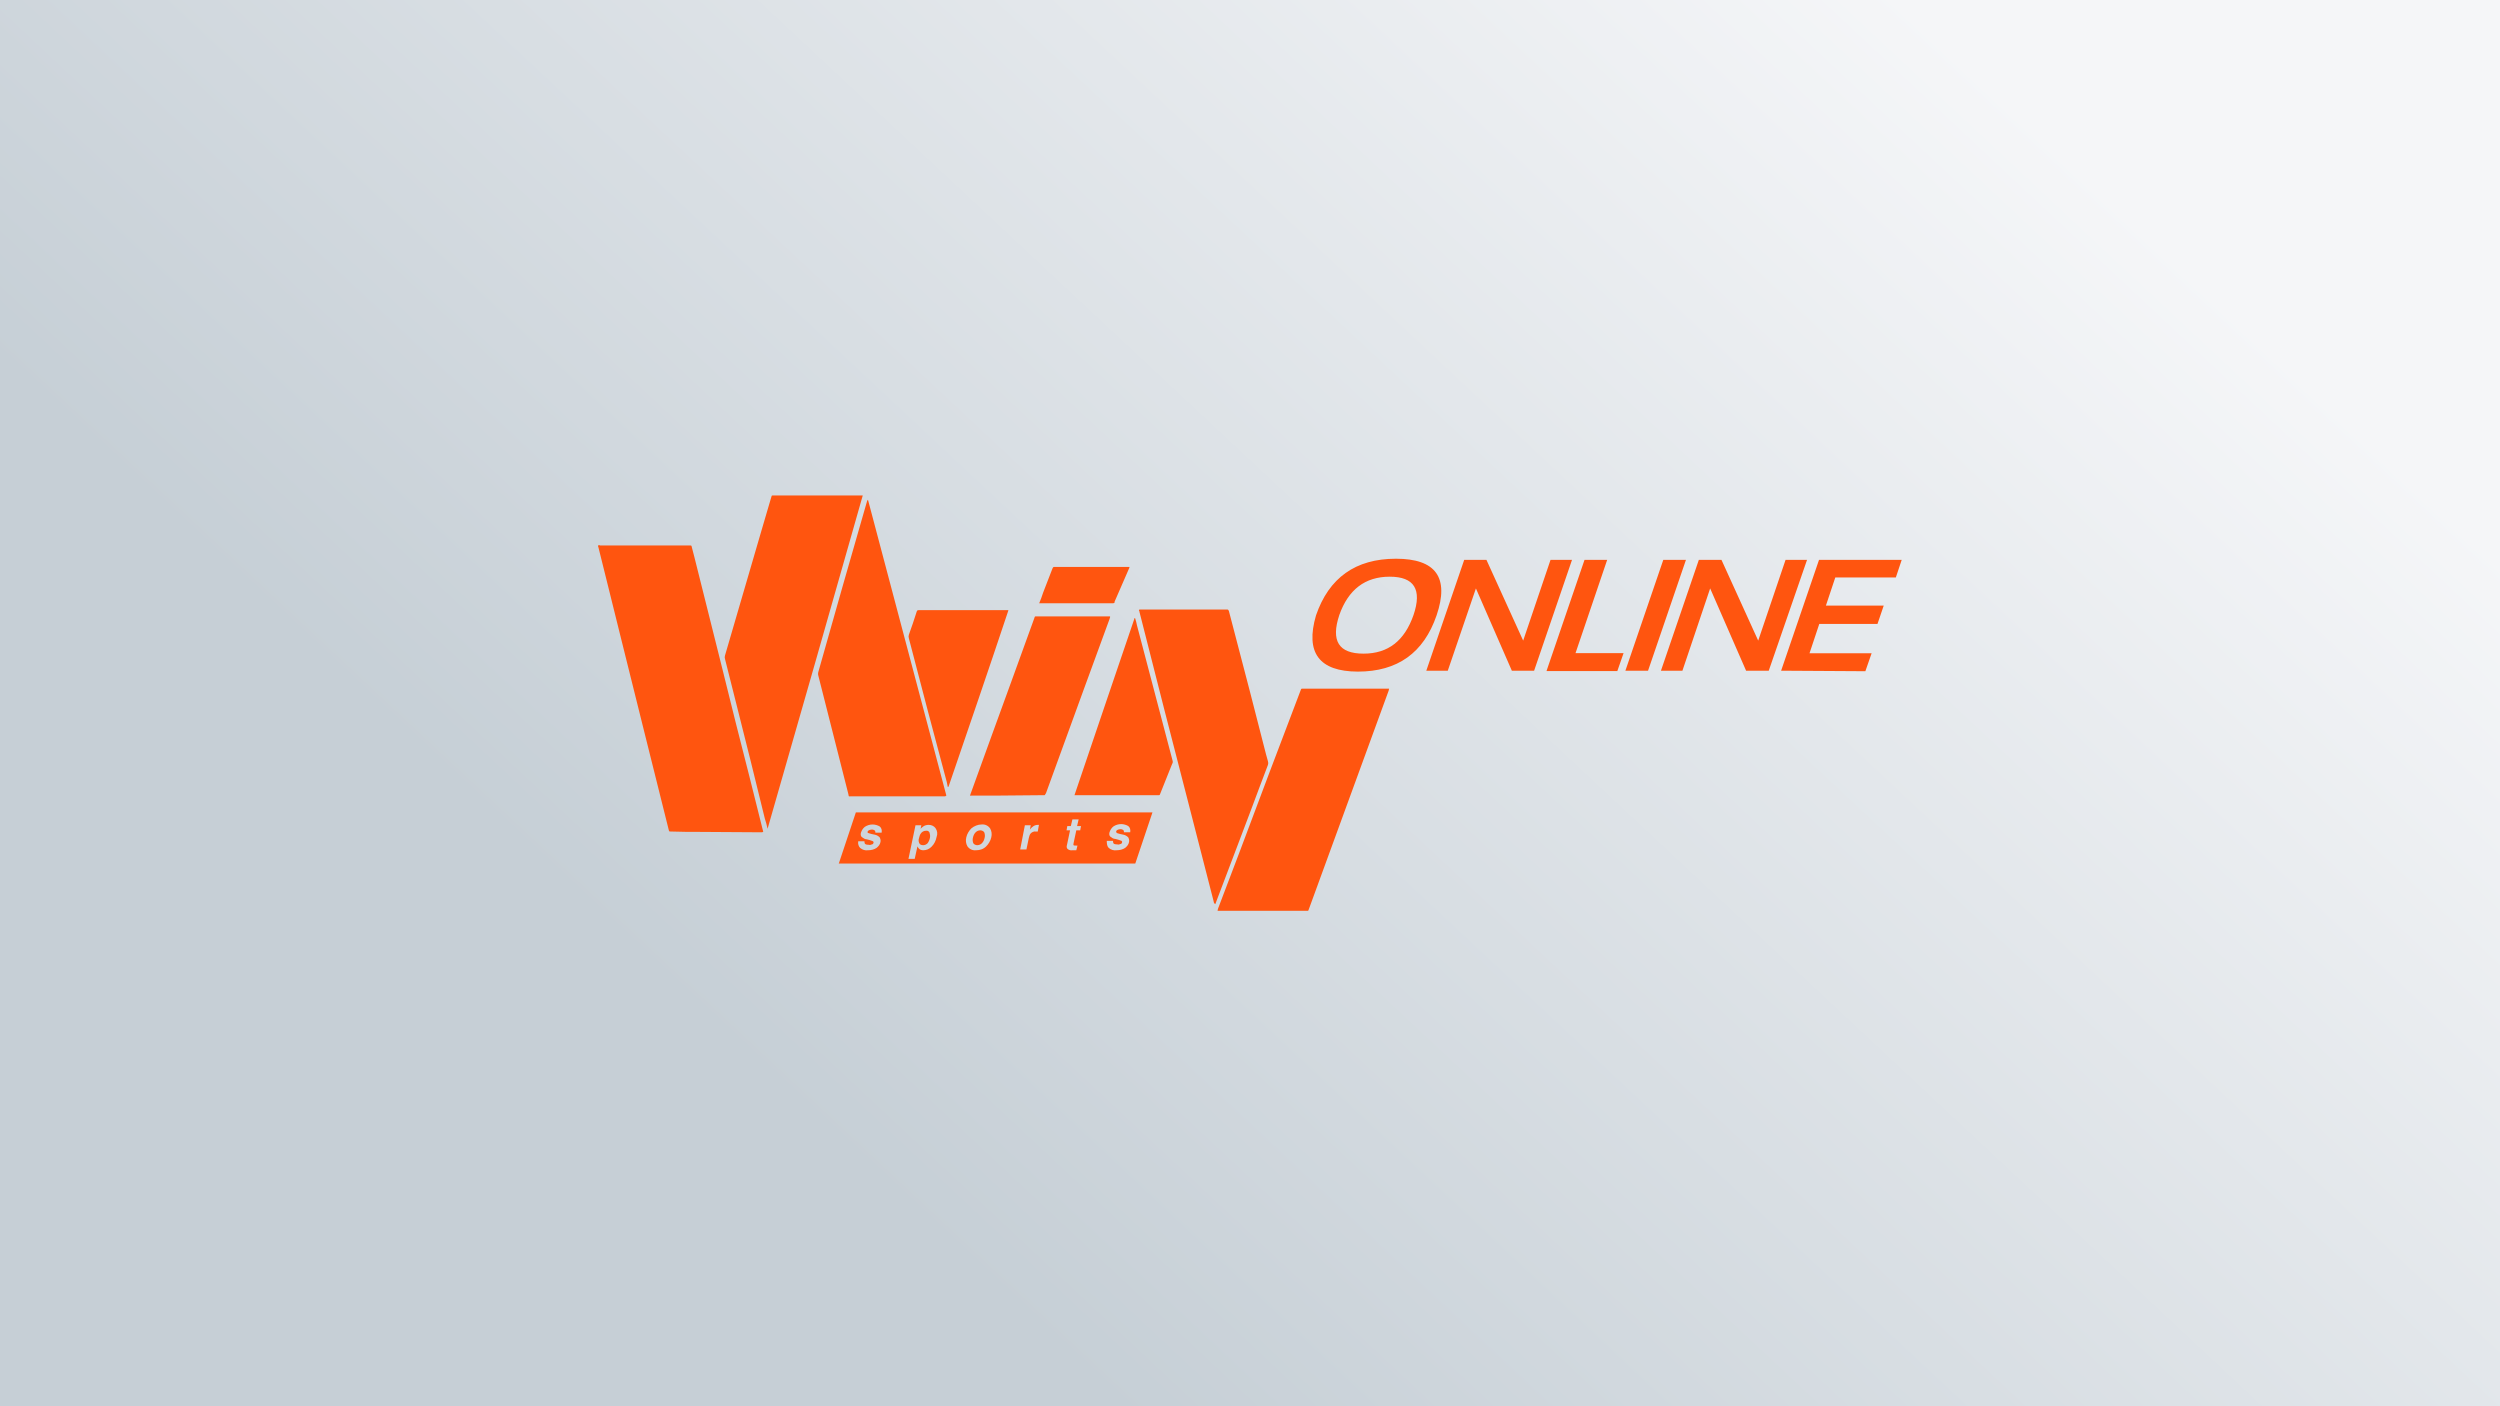 <?xml version="1.0" encoding="utf-8"?>
<!-- Generator: Adobe Illustrator 22.0.0, SVG Export Plug-In . SVG Version: 6.00 Build 0)  -->
<svg version="1.1" id="Capa_1" xmlns="http://www.w3.org/2000/svg" xmlns:xlink="http://www.w3.org/1999/xlink" x="0px" y="0px"
	 viewBox="0 0 1920 1080" style="enable-background:new 0 0 1920 1080;" xml:space="preserve">
<rect x="0" y="0" width="1920" height="1080" fill="#333333" stroke="none"/>
<style type="text/css">
	.st0{fill:url(#SVGID_1_);}
	.st1{fill:#FF550F;}
</style>
<linearGradient id="SVGID_1_" gradientUnits="userSpaceOnUse" x1="419.304" y1="1118.486" x2="1571.759" y2="-114.516">
	<stop  offset="0" style="stop-color:#C6CFD6"/>
	<stop  offset="0.192" style="stop-color:#C6CFD6"/>
	<stop  offset="0.908" style="stop-color:#F5F6F8"/>
</linearGradient>
<rect class="st0" width="1920" height="1080"/>
<g>
	<g id="Artboard_1">
		<path id="Union_79" class="st1" d="M1003.2,699.5c-0.3,0-0.6,0-0.9,0c-21.9,0-43.5,0-65.3,0h-1.8c-0.3-0.6,0.3-1.2,0.3-1.8
			c5.4-14.4,10.8-28.5,16.2-42.6c15.6-41.7,31.2-83,47.1-124.7c0.6-1.5,0.3-1.5,1.8-1.5h0.3c21.6,0,42.9,0,64.4,0c0.6,0,0.9,0,1.5,0
			c0,0.6-0.3,0.9-0.3,1.5c-20.4,55.8-40.8,111.5-61.1,167.3c-0.6,1.8-0.6,1.8-1.2,1.8H1003.2z M932.1,692.3
			c-12.6-49.5-25.5-98.9-38.1-148.1c-6.3-24.9-12.6-49.5-18.9-74.3c0-0.3,0-0.6-0.3-0.9c-0.3-0.6,0-0.9,0.9-0.9c0.3,0,0.6,0,0.9,0
			H942c1.2,0,1.2,0,1.8,1.2c1.2,4.5,2.4,9,3.6,13.8c8.4,32.1,16.8,64.1,24.9,96.2c0.6,1.8,0.9,3.6,1.5,5.4c0.3,0.9,0.3,1.8,0,2.7
			c-4.2,10.8-8.1,21.6-12.3,32.7c-9.3,24.3-18.3,48.6-27.6,72.8c-0.3,0.6-0.3,1.2-0.6,1.5C932.4,693.8,932.1,692.9,932.1,692.3
			L932.1,692.3z M644.1,663.5l13.2-39.6h227.8l-13.2,39.3H644.1V663.5z M697.7,659.6h4.8l2.1-9.6c0.3,0.6,0.6,1.2,1.2,1.8
			c0.9,0.9,2.1,1.2,3.3,1.2c2.4,0,4.5-0.9,6.3-2.7c2.1-2.1,3.3-4.5,3.9-7.5c0.9-2.4,0.6-4.8-0.9-6.9c-1.2-1.5-3-2.4-5.1-2.4
			c-1.5,0-3,0.3-4.2,1.2c-0.9,0.6-1.5,1.2-2.1,1.8l0.6-2.7h-4.5L697.7,659.6z M746,636.2c-1.8,1.8-3.3,4.2-3.9,6.9
			c-0.6,2.4-0.3,4.8,0.9,6.9c1.5,2.1,3.9,3.3,6.6,3c3,0,5.7-0.9,7.8-3c1.8-1.8,3.3-4.2,3.9-6.9c0.6-2.4,0.3-4.8-0.9-6.9
			c-1.5-2.1-3.9-3.3-6.6-3C751.1,633.2,748.1,634.4,746,636.2z M851.5,651.2c1.8,1.5,3.9,2.1,6,1.8c2.4,0,4.8-0.6,6.6-1.8
			c1.5-1.2,2.7-2.7,3-4.5c0.3-1.2,0-2.4-0.6-3.6c-1.2-1.2-2.4-1.8-3.9-2.1s-3.3-0.6-4.8-1.2c-0.3-0.3-0.6-0.6-0.6-1.2
			s0.6-0.9,0.9-1.2c0.6-0.3,1.5-0.6,2.4-0.6s1.8,0.3,2.4,0.9c0.3,0.6,0.3,0.9,0.3,1.5h4.8c0.3-1.8,0-3.6-1.5-4.8
			c-1.5-0.9-3.6-1.5-5.4-1.5c-2.1,0-4.2,0.6-6,1.8c-1.5,1.2-2.4,2.7-3,4.5c-0.3,1.2-0.3,2.4,0.6,3.3c1.2,0.9,2.4,1.8,3.9,1.8
			c1.5,0.3,3.3,0.9,4.8,1.5c0.3,0.3,0.6,0.9,0.3,1.2c0,0.6-0.6,1.2-1.2,1.2c-0.6,0.3-1.5,0.6-2.4,0.3c-1.5,0-2.7-0.3-3-0.9
			c-0.3-0.6-0.3-1.2-0.3-1.8H850C850,648.2,850.3,650,851.5,651.2L851.5,651.2z M660.6,651.2c1.8,1.5,3.9,2.1,6,1.8
			c2.4,0,4.8-0.6,6.6-1.8c1.5-1.2,2.7-2.7,3-4.5c0.3-1.2,0-2.4-0.6-3.6c-1.2-1.2-2.4-1.8-3.9-2.1c-1.5-0.3-3.3-0.6-4.8-1.2
			c-0.6,0-0.6-0.6-0.6-0.9c0-0.6,0.6-0.9,0.9-1.2c0.6-0.3,1.5-0.6,2.4-0.6s1.8,0.3,2.4,0.9c0.3,0.6,0.3,0.9,0.3,1.5h4.8
			c0.3-1.8,0-3.6-1.5-4.8c-1.5-0.9-3.6-1.5-5.4-1.5c-2.1,0-4.2,0.6-6,1.8c-1.5,1.2-2.4,2.7-3,4.5c-0.3,1.2-0.3,2.4,0.6,3.3
			c1.2,0.9,2.4,1.8,3.9,1.8c1.5,0.3,3.3,0.9,4.8,1.5c0.3,0.3,0.6,0.9,0.3,1.2c0,0.6-0.6,1.2-1.2,1.2c-0.6,0.3-1.5,0.6-2.4,0.3
			c-1.5,0-2.7-0.3-3-0.9c-0.3-0.6-0.3-1.2-0.3-1.8h-4.8C658.8,648.2,659.4,650,660.6,651.2z M819.1,637.7h2.7l-2.4,11.4
			c-0.3,0.9-0.3,1.8,0.3,2.7c0.9,0.9,2.4,1.5,3.9,1.2c0.3,0,0.3,0,0.6,0h2.4l0.9-3.6c-0.3,0-0.3,0-0.6,0s-0.3,0-0.6,0
			c-0.9,0-1.5,0-1.8-0.3s0-0.6,0-1.5l2.1-9.9h3l0.6-3.3h-3l1.2-5.1h-4.8l-1.2,5.1h-2.7L819.1,637.7z M783.5,652.4h4.8l1.8-8.7
			c0.3-1.2,0.6-2.4,1.2-3.3c0.9-1.2,2.7-2.1,4.2-1.8c0.3,0,0.3,0,0.6,0s0.6,0,0.9,0l0.9-5.1c-0.3,0-0.3,0-0.3,0h-0.3
			c-1.5,0-2.7,0.3-3.9,1.2c-0.9,0.6-1.8,1.5-2.4,2.4l0.6-3.3h-4.5L783.5,652.4z M747.5,647.6c-0.6-1.5-0.6-3-0.3-4.2
			c0.3-1.5,0.9-3,2.1-4.2c0.9-0.9,2.1-1.5,3.6-1.5c1.2,0,2.4,0.6,3,1.5c0.6,1.5,0.6,3,0.3,4.2c-0.3,1.5-0.9,3-2.1,4.2
			c-0.9,0.9-2.1,1.5-3.6,1.5C749.3,649.1,748.1,648.5,747.5,647.6z M706.4,648.2c-0.9-1.2-1.2-3-0.6-4.5c0.3-1.2,0.6-2.4,1.2-3.3
			c0.9-1.5,2.4-2.4,4.2-2.4c1.2-0.3,2.4,0.6,2.7,1.5c0.3,1.2,0.6,2.4,0.3,3.9c-0.3,1.5-0.9,3-1.8,4.2c-0.9,0.9-2.1,1.5-3.3,1.5
			S707,648.8,706.4,648.2z M584.7,639.2c-15.6,0-30.9-0.3-46.5-0.3c-7.8,0-15.3,0-23.1-0.3c-1.2,0-1.2,0-1.5-1.2
			c-12.3-48.9-24.3-97.7-36.6-146.9c-5.7-23.4-11.7-46.8-17.4-70.1c-0.3-0.6-0.3-0.9-0.3-1.5c0.6-0.3,1.2-0.3,1.5,0
			c22.8,0,45.9,0,68.6,0c0.3,0,0.3,0,0.6,0c0.9,0,1.2,0.3,1.2,0.9c0.6,2.7,1.5,5.4,2.1,8.1l21.3,85.1c6.9,27.9,13.8,55.8,21,83.6
			c3.3,13.5,6.9,27.3,10.2,40.8c0.3,0.6,0.3,1.2,0.3,1.5c-0.3,0-0.6,0.3-0.9,0.3C585.3,639.2,585,639.2,584.7,639.2z M589.5,636.5
			c-0.6-2.7-1.2-5.1-2.1-7.8c-7.2-29.4-14.4-58.7-21.9-88.1c-3-11.4-5.7-23.1-8.7-34.5c-0.3-0.9-0.3-1.8,0-2.7
			c9-31.2,18.3-62.3,27.3-93.5l8.1-27.6c0-0.3,0.3-0.6,0.3-0.9c0-0.6,0.3-0.9,0.9-0.9c0,0,0,0,0.3,0s0.6,0,0.9,0h68
			C638.4,465.7,614.1,551.1,589.5,636.5L589.5,636.5z M725.3,611.6C725,611.6,725,611.6,725.3,611.6c-24.3,0-48.3,0-71.9,0
			c-1.8,0-1.5,0.3-1.8-1.5c-7.8-30.3-15.3-60.8-23.1-91.1c-0.3-0.9-0.3-2.1,0-3c12.3-43.5,24.6-86.9,37.2-130.4
			c0-0.6,0.3-1.2,0.9-1.8c20.1,75.8,40.2,151.7,60.2,227.2C726.2,611.6,725.9,611.6,725.3,611.6L725.3,611.6L725.3,611.6z
			 M745.1,611c0-0.6,0.3-1.5,0.6-2.1c10.5-28.8,20.7-57.5,31.2-86c5.7-15.9,11.7-32.1,17.4-48c0.6-1.8,0.3-1.5,2.1-1.5
			c18.3,0,36.6,0,54.6,0h1.5c0.3,0.6-0.3,1.2-0.3,1.8c-6.6,18.3-13.5,36.6-20.1,54.9l-28.8,79.1c0,0.3,0,0.3-0.3,0.3
			c-0.6,1.2-0.3,1.2-1.2,1.2h-0.6c-11.1,0-22.2,0.3-33.3,0.3c-7.2,0-14.4,0-21.3,0c-0.3,0-0.6,0-0.6,0
			C745.7,611.3,745.4,611.3,745.1,611L745.1,611z M889.3,610.7c-20.7,0-41.7,0-62.3,0h-1.8c15.3-45.6,30.9-90.8,46.2-136.1h0.3
			c0.6,1.8,1.2,3.9,1.5,5.7c9,34.5,18.3,69.2,27.3,103.7c0.3,0.9,0.3,1.8-0.3,2.7c-3,7.5-6,15-9,22.5c-0.6,1.2-0.3,1.5-1.2,1.5
			C890.2,610.7,889.9,610.7,889.3,610.7L889.3,610.7z M727.1,600.5c-9.9-36.6-19.5-73.4-29.1-110.3c-0.3-0.9-0.3-1.8,0-2.7
			c2.1-6,4.2-11.7,6-17.7c0.3-0.9,0.6-1.2,1.5-1.2c22.8,0,45.6,0,68,0c0.3,0,0.6,0,0.9,0c0,0,0,0,0,0.3s0,0,0,0
			c-15,45-30.3,89.6-45.6,134.3c0,0.3-0.3,0.9-0.6,1.2c0,0,0,0-0.3,0C727.7,603.2,727.4,602,727.1,600.5z M1010.7,472.6
			c9.9-28.8,30.3-43.5,61.4-43.5c30.6,0,41.1,14.4,31.2,43.5c-9.9,28.8-30,43.2-60.5,43.2C1013.1,515.7,1002.3,501.3,1010.7,472.6z
			 M1028.6,472.3c-6.6,19.8-0.6,29.7,18.6,29.7c18.9,0,31.5-9.9,38.4-29.7c6.6-19.5,0.6-29.4-18.3-29.4S1035.5,452.8,1028.6,472.3
			L1028.6,472.3z M1367.9,515.1L1397,430h63.5l-4.5,13.5h-46.5l-7.2,21.6h44.4l-4.8,14.1h-44.7l-7.5,22.5h47.7l-4.8,13.8
			L1367.9,515.1z M1341,515.1l-27.6-63.2l-21.3,63.2h-16.5l29.1-85.1h17.4l28.2,62l21-62h16.5l-29.4,85.1H1341z M1248.3,515.1
			l29.1-85.1h17.4l-29.1,85.1H1248.3z M1187.8,515.1l29.1-85.1h17.4l-24.3,71.6h36.9l-4.8,13.8h-54.3V515.1z M1161.1,515.1
			l-27.6-63.2l-21.6,63.2h-16.5l29.1-85.1h17.1l28.2,62l21-62h16.5l-29.1,85.1H1161.1z M854.8,463.3c-15,0-30.3,0-45.3,0H799
			c-0.3,0-0.3,0-0.9,0c1.2-2.7,2.1-5.4,3-8.1c2.4-6.3,4.8-12.3,7.2-18.6c0.6-1.2,0.6-1.2,1.8-1.2h57.3c0,0.6,0,0.9-0.3,1.2
			c-3.6,8.4-7.5,17.1-11.1,25.5C856.3,463,855.4,463.3,854.8,463.3L854.8,463.3z"/>
	</g>
</g>
</svg>

